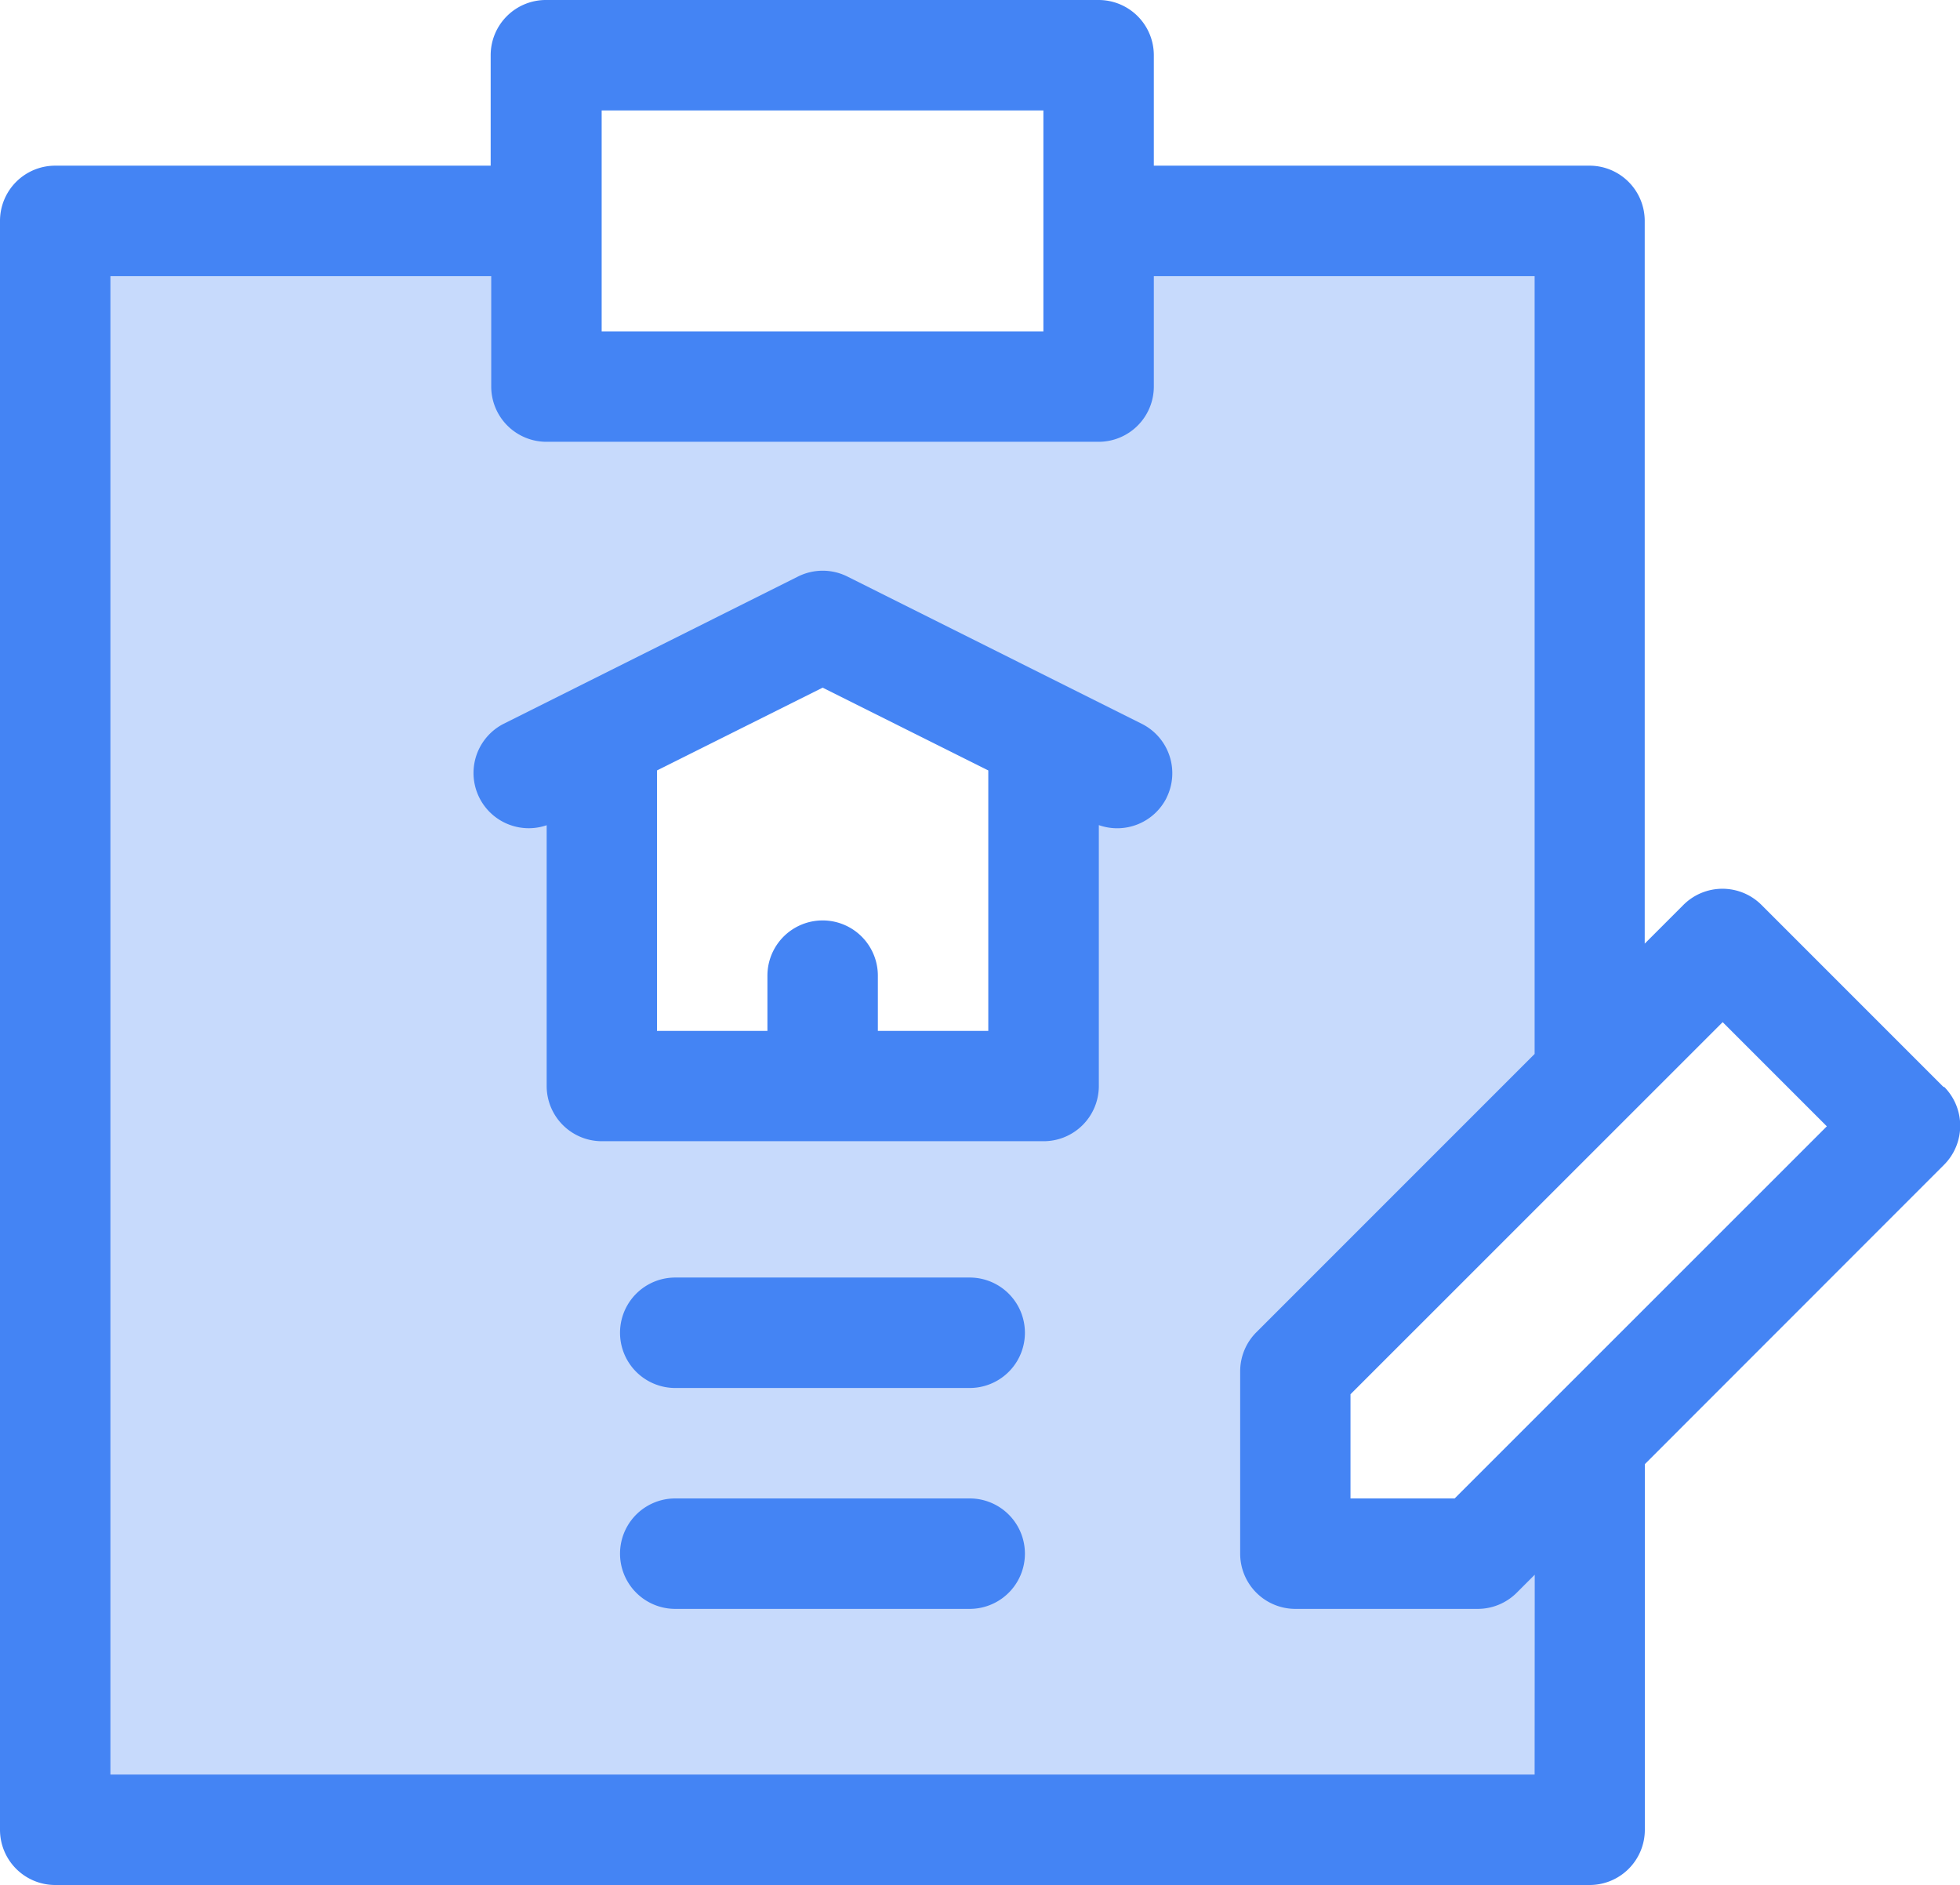 <svg xmlns="http://www.w3.org/2000/svg" width="17.5" height="16.828" viewBox="0 0 17.5 16.828">
  <g id="Group_337" data-name="Group 337" transform="translate(0)">
    <path id="Subtraction_15" data-name="Subtraction 15" d="M12.92,13.757H-.212V-.312h4.05V.92H8.87V-.312h4.443v7L10.5,9.672v1.556h1.7l1.111-.455-.392,2.982ZM6.836,3.3,4.8,4.248V7.291H8.688V4.5Z" transform="translate(0.833 2.583)" fill="#4484f4" opacity="0.3"/>
    <path id="Path_304" data-name="Path 304" d="M161.341,407h-2.629a.493.493,0,0,0,0,.986h2.629a.493.493,0,0,0,0-.986Z" transform="translate(-152.683 -393.623)" fill="#4484f4" stroke="rgba(0,0,0,0)" stroke-width="1"/>
    <path id="Path_305" data-name="Path 305" d="M161.341,347h-2.629a.493.493,0,1,0,0,.986h2.629a.493.493,0,1,0,0-.986Z" transform="translate(-152.683 -335.595)" fill="#4484f4" stroke="rgba(0,0,0,0)" stroke-width="1"/>
    <path id="Path_306" data-name="Path 306" d="M34.575,9.707,32.948,8.08a.493.493,0,0,0-.7,0l-.344.344V1.972a.493.493,0,0,0-.493-.493H27.521V.493A.493.493,0,0,0,27.028,0H22.1A.493.493,0,0,0,21.6.493v.986H17.712a.493.493,0,0,0-.493.493V16.335a.493.493,0,0,0,.493.493h13.7a.493.493,0,0,0,.493-.493V13.071L34.575,10.4a.493.493,0,0,0,0-.7ZM26.535.986V2.958H22.591V.986Zm4.386,14.856H18.205V2.465h3.4v.986a.493.493,0,0,0,.493.493h4.93a.493.493,0,0,0,.493-.493V2.465h3.4V9.409l-2.485,2.485a.493.493,0,0,0-.144.349V13.87a.493.493,0,0,0,.493.493h1.627a.493.493,0,0,0,.349-.144l.161-.161Zm-.714-2.465h-.93v-.93L32.6,9.125l.93.93Z" transform="translate(-17.219 0)" fill="#4484f4"/>
    <path id="Path_307" data-name="Path 307" d="M124.409,157.028a.493.493,0,0,0-.22-.661l-2.629-1.315a.493.493,0,0,0-.441,0l-2.629,1.315a.493.493,0,0,0,.385.905V159.6a.493.493,0,0,0,.493.493h3.944a.493.493,0,0,0,.493-.493v-2.329a.493.493,0,0,0,.605-.244Zm-2.577,2.08v-.493a.493.493,0,0,0-.986,0v.493h-.986v-2.325l1.479-.739,1.479.739v2.325Z" transform="translate(-113.994 -149.905)" fill="#4484f4" stroke="rgba(0,0,0,0)" stroke-width="1"/>
  </g>
</svg>
